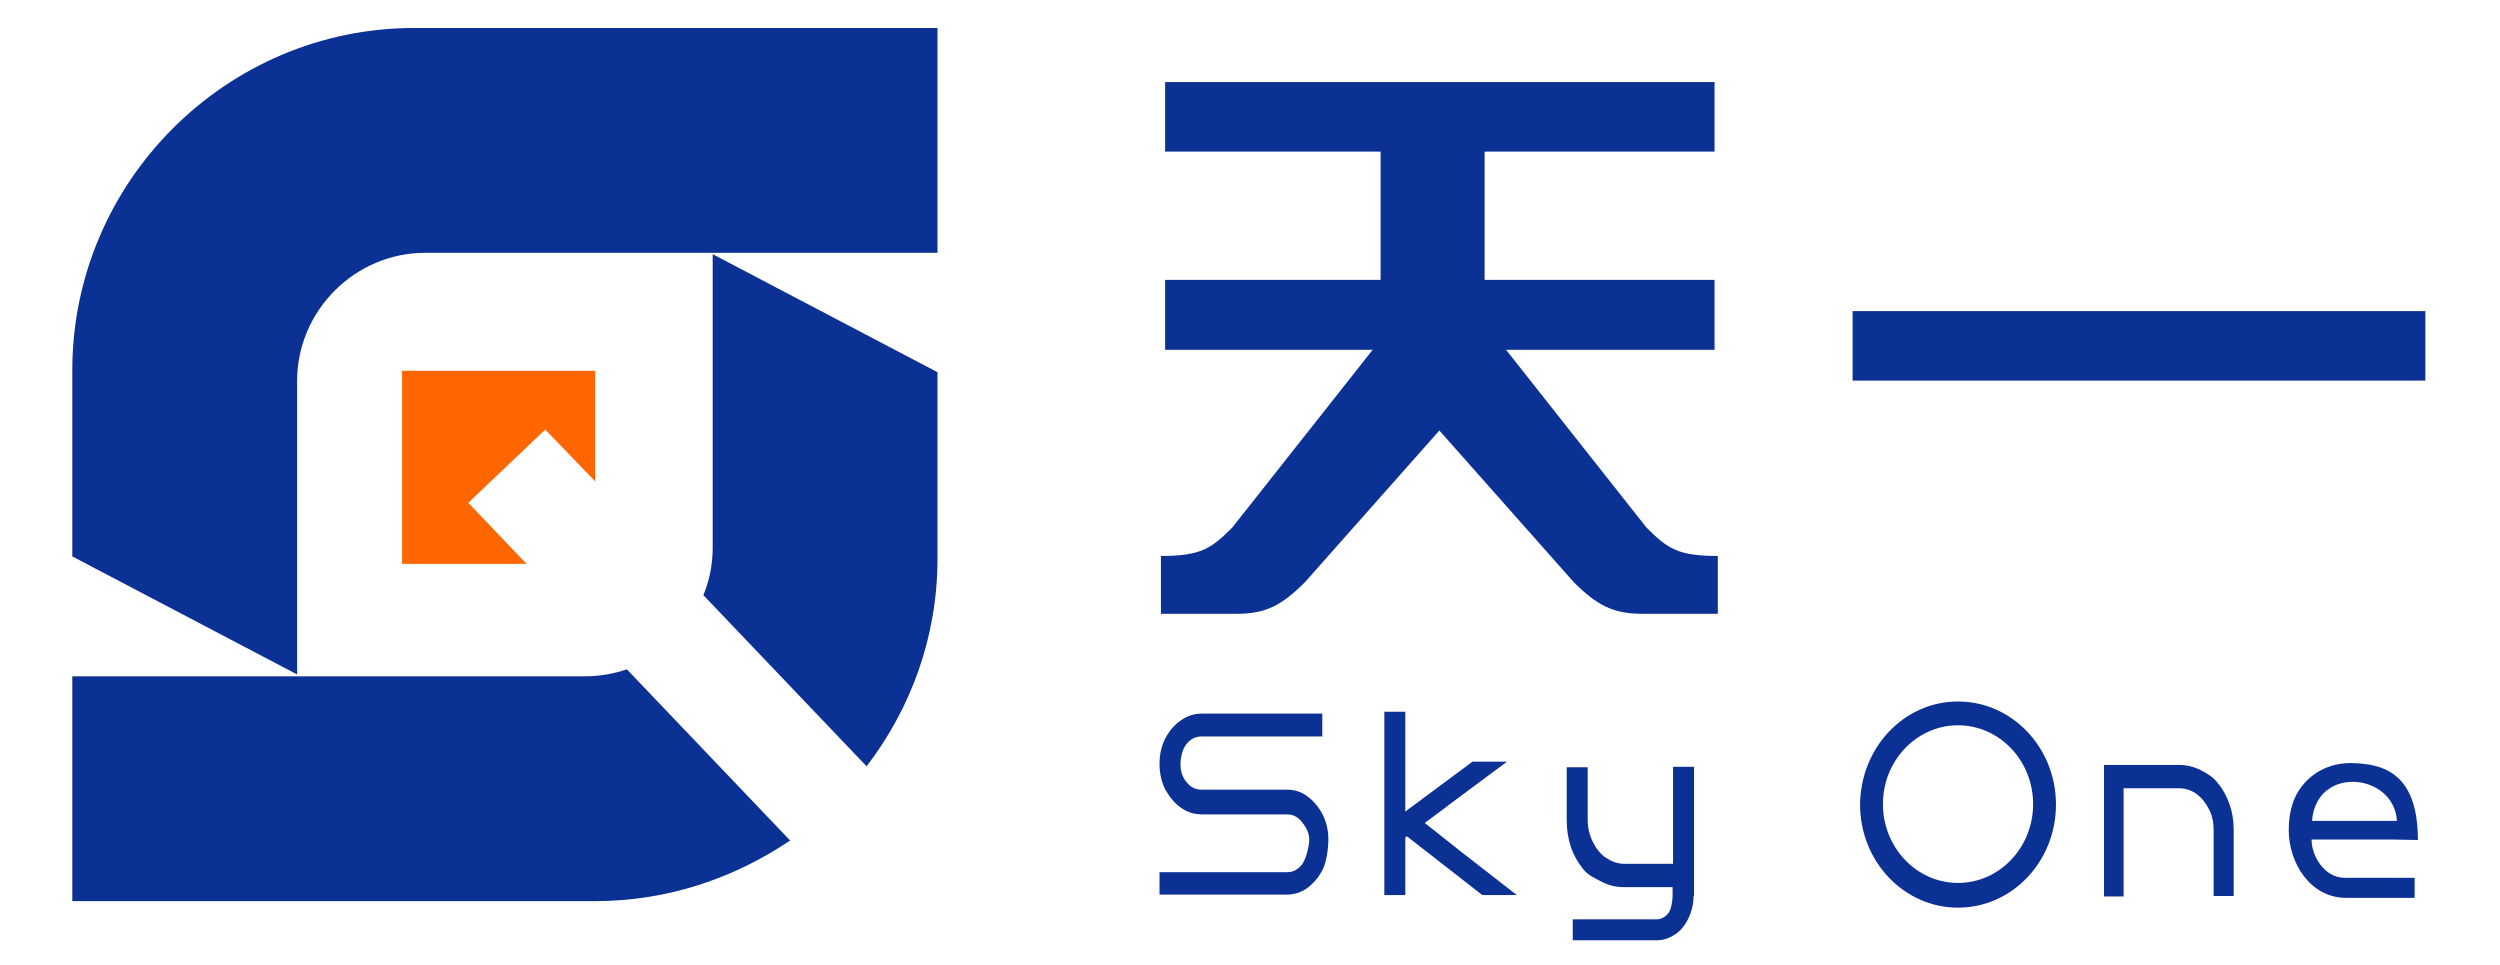 <?xml version="1.0" encoding="utf-8"?>
<!-- Generator: Adobe Illustrator 25.4.1, SVG Export Plug-In . SVG Version: 6.00 Build 0)  -->
<svg version="1.1" id="图层_1" xmlns="http://www.w3.org/2000/svg" xmlns:xlink="http://www.w3.org/1999/xlink" x="0px" y="0px"
	 viewBox="0 0 536 207" style="enable-background:new 0 0 536 207;" xml:space="preserve">
<style type="text/css">
	.st0{fill-rule:evenodd;clip-rule:evenodd;fill:#0B3194;}
	.st1{fill-rule:evenodd;clip-rule:evenodd;fill:#FF6600;}
</style>
<g>
	<path class="st0" d="M249.9,17.6h117.7v14.9h-49.3V60h49.3V75h-44.7l30.1,38.1c4.5,4.5,6.7,6.1,15.3,6.1c0,4.1,0,8.3,0,12.4
		c-5.4,0-10.8,0-16.2,0c-6.2,0-9.7-1.8-14.7-6.8l-28.8-32.5l-28.8,32.5c-5,5-8.4,6.8-14.7,6.8c-5.4,0-10.8,0-16.2,0
		c0-4.1,0-8.3,0-12.4c8.6,0,10.8-1.6,15.3-6.1L294.3,75h-44.5V60H296V32.5h-46.2V17.6z"/>
	<rect x="397.2" y="66.7" class="st0" width="122.8" height="14.9"/>
	<path class="st0" d="M88.8,6H201v48.2H91.2c-15.1,0-27.5,12.4-27.5,27.5v62.9l-48.2-25.3V79.4C15.5,39,48.5,6,88.8,6z"/>
	<path class="st0" d="M127.6,193.2H15.5V145h109.8c3.2,0,6.2-0.5,9.1-1.5l35,36.7C157.4,188.3,143.1,193.2,127.6,193.2L127.6,193.2z
		 M150.8,127.6l35,36.7c9.5-12.4,15.2-27.8,15.2-44.5V79.8l-48.2-25.3v62.9C152.8,121,152.1,124.5,150.8,127.6z"/>
	<polygon class="st1" points="86.2,79.5 127.6,79.5 127.6,103.2 116.9,92.1 100.4,107.8 112.9,120.9 86.2,120.9 	"/>
	<path class="st0" d="M518.4,180.1l-5.2-0.1h-17.6c0,3.6,2.8,8.2,7.1,8.2h15v4.3h-14.7c-7.7,0-12.3-7.5-12.3-14.6
		c0-2.1,0.3-4,0.9-5.8c1.8-5.1,6.6-8.5,12.3-8.5C510.5,163.7,518.4,165.3,518.4,180.1L518.4,180.1z M513.9,176
		c-0.6-10.3-17.3-12-18.2,0C501.8,176,507.8,176,513.9,176z"/>
	<path class="st0" d="M455.4,192.2h-4.3V164h16.1c1.6,0,3.2,0.4,4.6,1.1c1.4,0.7,2.7,1.5,3.7,2.8c1.1,1.3,1.9,2.8,2.5,4.5
		c0.6,1.7,0.9,3.5,0.9,5.5v14.2h-4.3V178c0-1.7-0.3-3.2-1-4.5c-0.7-1.4-1.6-2.5-2.7-3.3c-1.1-0.8-2.4-1.2-3.8-1.2h-11.8V192.2z"/>
	<path class="st0" d="M363.1,192.1c0,1.7-0.4,3.3-1.1,4.8c-0.7,1.4-1.6,2.6-2.8,3.4c-1.2,0.8-2.5,1.3-4,1.3h-18v-4.5h18
		c0.9,0,1.7-0.4,2.4-1.2c0.7-0.8,1-2.7,1-3.8v-1.9h-10.5c-1.7,0-3.3-0.4-4.8-1.2c-1.5-0.8-2.8-1.3-3.9-2.7c-1.1-1.4-2-2.9-2.6-4.7
		c-0.6-1.8-0.9-3.7-0.9-5.8v-11.3h4.5v11.3c0,1.7,0.4,3.3,1.1,4.7c0.7,1.4,1.6,2.6,2.8,3.4c1.2,0.8,2.5,1.3,3.9,1.3h10.5v-20.8h4.5
		V192.1z"/>
	<path class="st0" d="M301.3,191.9h-4.5v-39.3h4.5C301.3,193.4,301.3,142.5,301.3,191.9z"/>
	<path class="st0" d="M284.8,179.9c0,2-0.4,4.9-1.2,6.5c-0.8,1.6-1.9,2.9-3.2,3.9s-2.9,1.5-4.5,1.5h-27.3V187h27.3
		c1.3,0,2.3-0.5,3.2-1.6c0.9-1.1,1.6-4,1.6-5.4c0-1.5-0.7-2.7-1.6-3.8c-0.9-1.1-1.9-1.6-3.2-1.6h-18.3c-1.6,0-3.2-0.5-4.5-1.5
		c-1.4-1-2.4-2.3-3.3-3.9c-0.8-1.6-1.2-3.5-1.2-5.4c0-2,0.4-3.8,1.2-5.4c0.8-1.6,1.9-2.9,3.3-3.9c1.4-1,2.9-1.5,4.5-1.5h25.9v4.9
		h-25.9c-1.2,0-2.3,0.5-3.2,1.6c-0.9,1.1-1.3,2.9-1.3,4.4c0,1.5,0.4,2.7,1.3,3.8c0.9,1.1,1.9,1.6,3.2,1.6h18.3
		c1.7,0,3.2,0.5,4.5,1.5c1.3,1,2.4,2.3,3.2,3.9C284.3,176.1,284.8,177.9,284.8,179.9z"/>
	<path class="st0" d="M325.2,191.9h-7.4l-18.6-14.5l3.8-2.9C326,192.6,297.2,170.1,325.2,191.9z"/>
	<path class="st0" d="M323.1,163.3h-7.4l-16.3,12.1l1.4,4.5C324,162.7,295.1,184.1,323.1,163.3z"/>
	<path class="st0" d="M419.8,150.4c11.6,0,21,9.9,21,22.1c0,12.2-9.4,22.1-21,22.1c-11.6,0-21-9.9-21-22.1
		C398.9,160.3,408.2,150.4,419.8,150.4L419.8,150.4z M419.8,155.5c-8.9,0-16.1,7.6-16.1,16.9c0,9.3,7.2,16.9,16.1,16.9
		c8.9,0,16.1-7.6,16.1-16.9C435.9,163.1,428.7,155.5,419.8,155.5z"/>
</g>
</svg>
